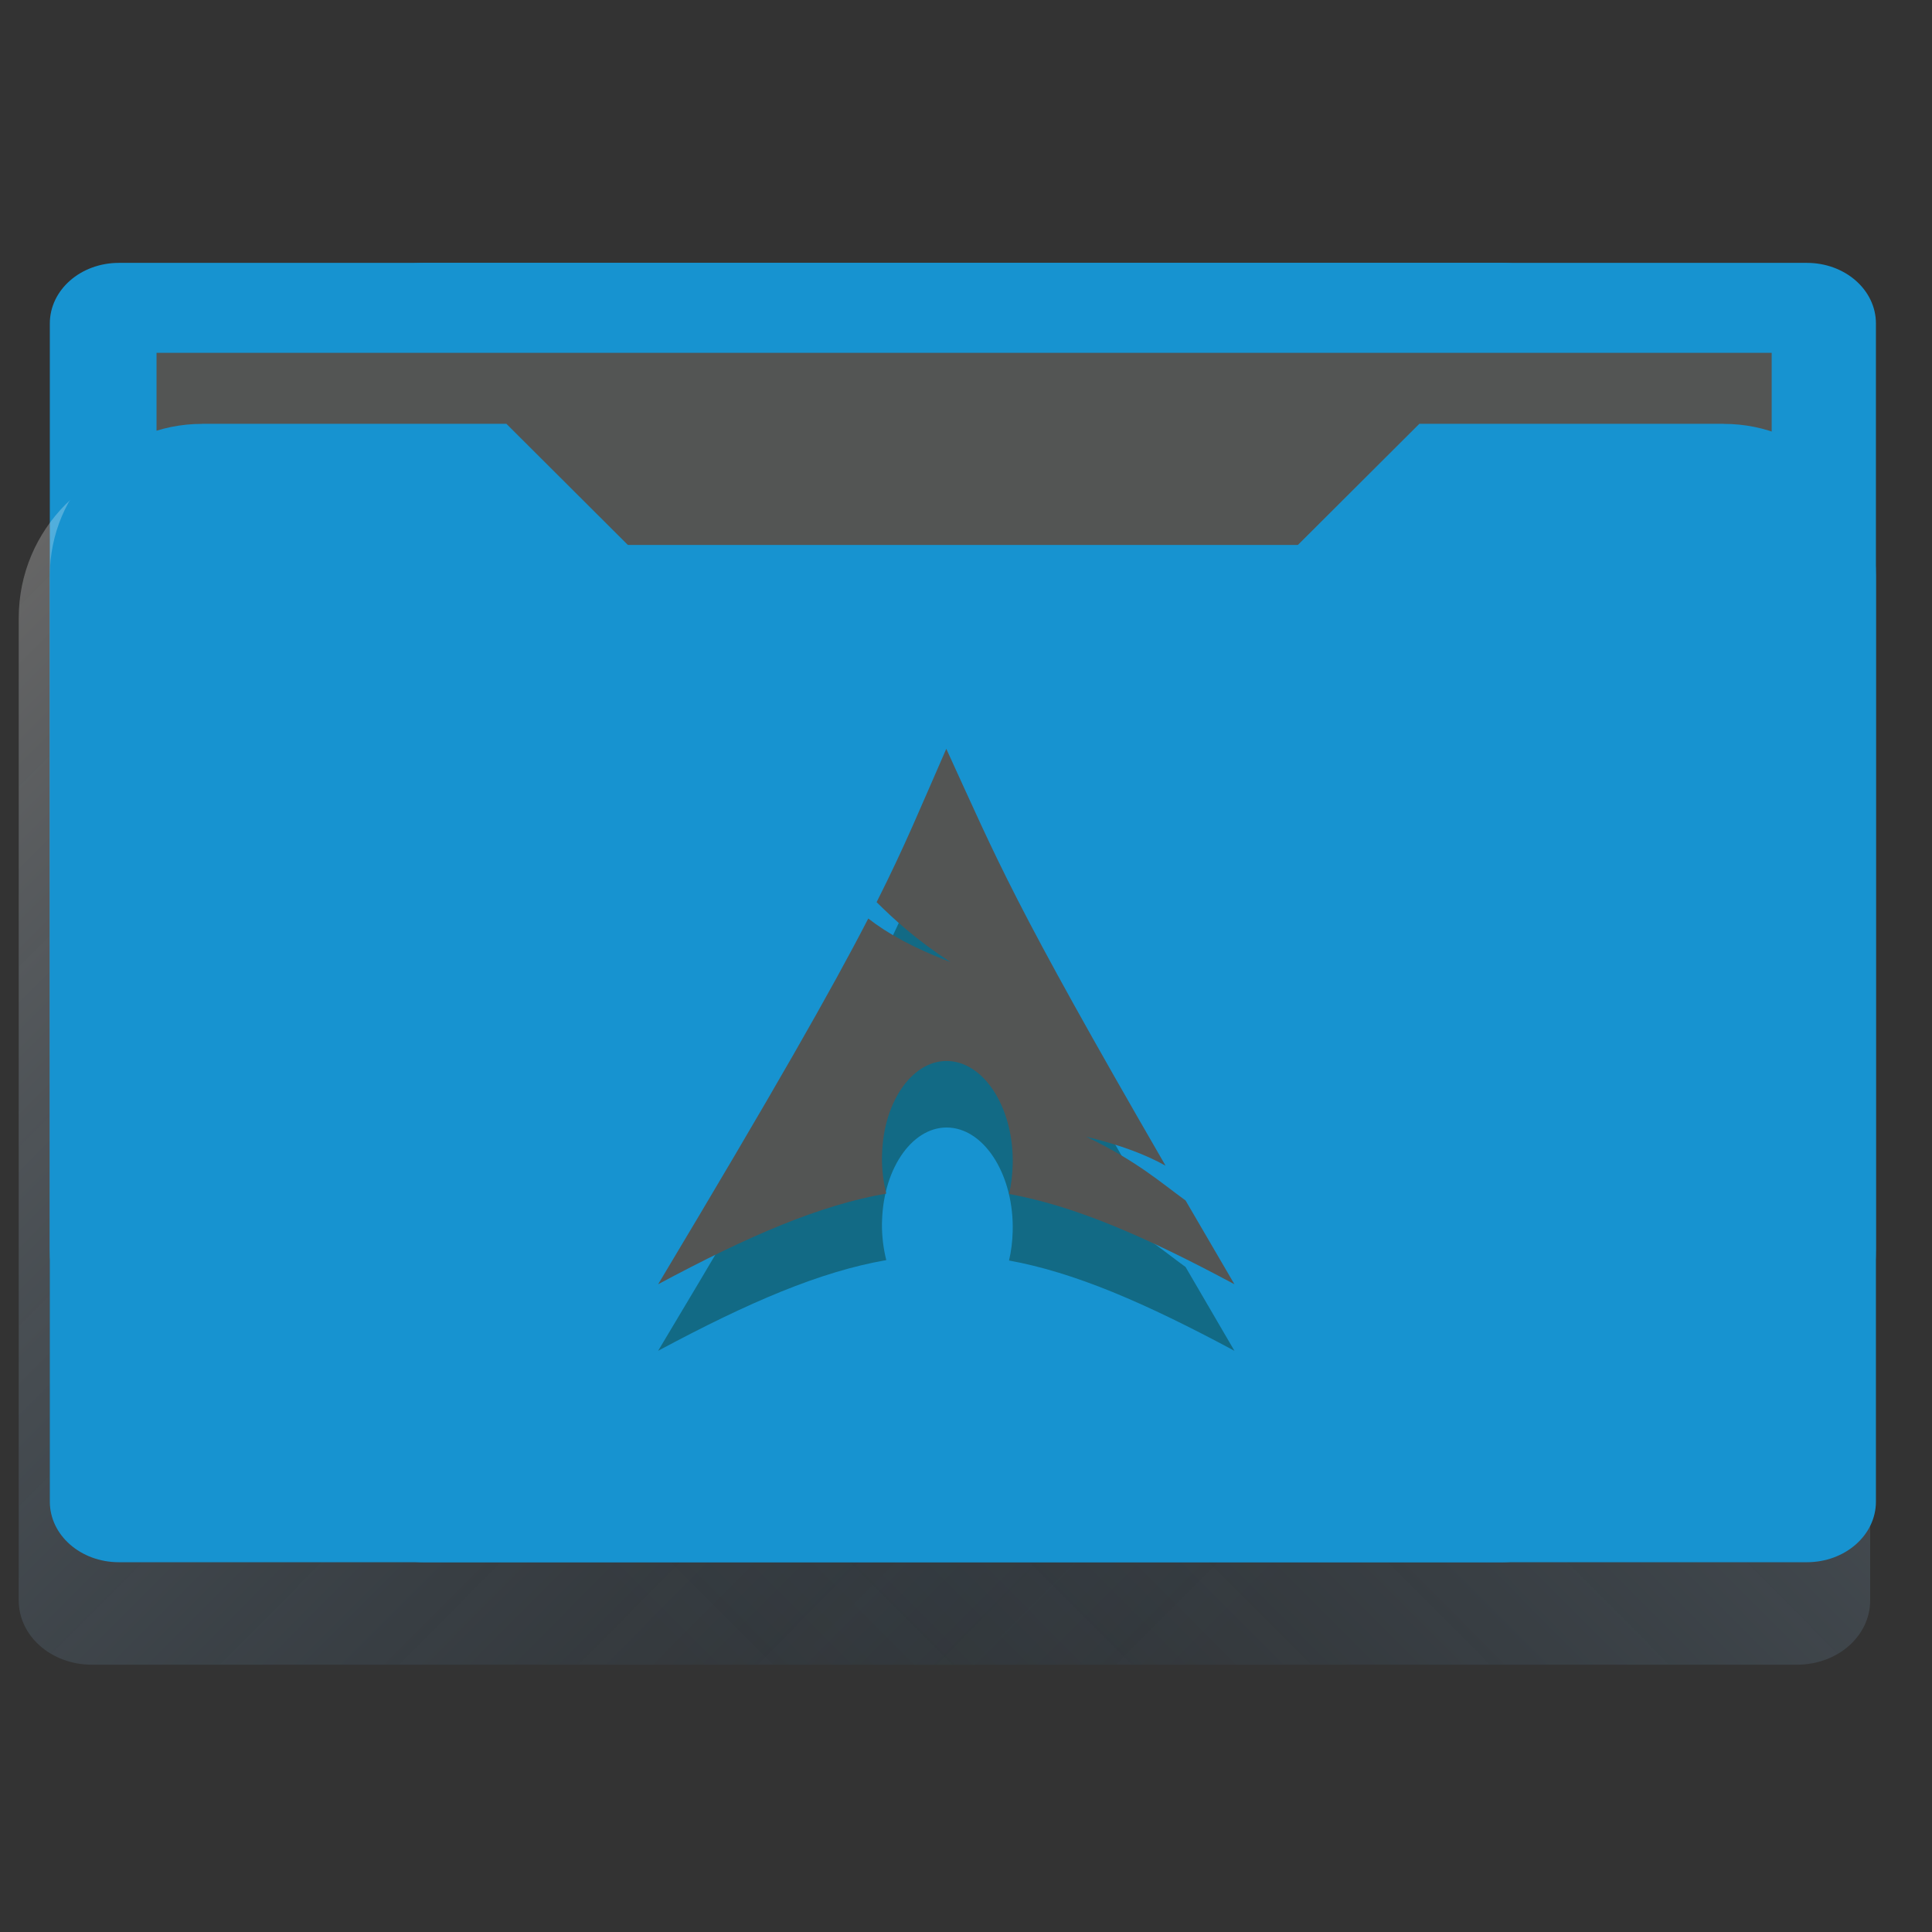 <?xml version="1.0" encoding="UTF-8" standalone="no"?>
<!-- Created with Inkscape (http://www.inkscape.org/) -->

<svg
   xmlns:dc="http://purl.org/dc/elements/1.1/"
   xmlns:cc="http://creativecommons.org/ns#"
   xmlns:rdf="http://www.w3.org/1999/02/22-rdf-syntax-ns#"
   xmlns:svg="http://www.w3.org/2000/svg"
   xmlns="http://www.w3.org/2000/svg"
   xmlns:xlink="http://www.w3.org/1999/xlink"
   xmlns:sodipodi="http://sodipodi.sourceforge.net/DTD/sodipodi-0.dtd"
   xmlns:inkscape="http://www.inkscape.org/namespaces/inkscape"
   width="48"
   height="48"
   viewBox="0 0 48 48"
   id="svg4162"
   version="1.1"
   inkscape:version="0.91 r13725"
   sodipodi:docname="concept-2-1.svg">
  <rect x="0" y="0" width="48" height="48" fill="#333333" stroke="none"/>
  <defs
     id="defs4164">
    <linearGradient
       gradientUnits="userSpaceOnUse"
       y2="1016.362"
       x2="46"
       y1="1016.362"
       x1="44"
       id="linearGradient4214"
       xlink:href="#linearGradient4200"
       gradientTransform="matrix(0.999,0,0,1,0.014,1)" />
    <linearGradient
       id="linearGradient4200">
      <stop
         style="stop-color:#000000;stop-opacity:0.4"
         offset="0"
         id="stop4202" />
      <stop
         style="stop-color:#000000;stop-opacity:0;"
         offset="1"
         id="stop4204" />
    </linearGradient>
    <linearGradient
       gradientTransform="matrix(0.999,0,0,1,0.001,1004.362)"
       gradientUnits="userSpaceOnUse"
       y2="38"
       x2="34"
       y1="7"
       x1="3"
       id="linearGradient4211"
       xlink:href="#linearGradient4165" />
    <linearGradient
       id="linearGradient4165">
      <stop
         id="stop4167"
         offset="0"
         style="stop-color:#ffffff;stop-opacity:0.25" />
      <stop
         id="stop4169"
         offset="1"
         style="stop-color:#177ed5;stop-opacity:0;" />
    </linearGradient>
    <linearGradient
       inkscape:collect="always"
       xlink:href="#linearGradient4165"
       id="linearGradient4331"
       gradientUnits="userSpaceOnUse"
       gradientTransform="matrix(-0.916,0,0,0.919,48.451,1009.127)"
       x1="3"
       y1="7"
       x2="34"
       y2="38" />
    <linearGradient
       inkscape:collect="always"
       xlink:href="#linearGradient4165"
       id="linearGradient4335"
       gradientUnits="userSpaceOnUse"
       gradientTransform="matrix(0.916,0,0,0.919,-1.522,1009.127)"
       x1="3"
       y1="7"
       x2="34"
       y2="38" />
  </defs>
  <sodipodi:namedview
     id="base"
     pagecolor="#ffffff"
     bordercolor="#666666"
     borderopacity="1.0"
     inkscape:pageopacity="0.0"
     inkscape:pageshadow="2"
     inkscape:zoom="5.6568542"
     inkscape:cx="27.319044"
     inkscape:cy="23.327783"
     inkscape:document-units="px"
     inkscape:current-layer="layer1"
     showgrid="false"
     units="px"
     inkscape:window-width="1366"
     inkscape:window-height="704"
     inkscape:window-x="0"
     inkscape:window-y="32"
     inkscape:window-maximized="1" />
  <g
     inkscape:label="Laag 1"
     inkscape:groupmode="layer"
     id="layer1"
     transform="translate(0,-1004.362)">
    <g
       id="g4345"
       transform="matrix(1,0,0,-1,0,2054.068)">
      <path
         inkscape:connector-curvature="0"
         id="path4347"
         d="m 42.826,1014.893 c 2.095,0 3.781,1.682 3.781,3.771 l 0,0.854 0,0.987 0,0.043 0,0.043 0,1.37 0,15.502 0,2.449 0,1.757 c 0,0.834 -0.765,1.506 -1.717,1.506 l -1.721,0 -30.932,0 -1.721,0 c -0.952,0 -1.717,-0.672 -1.717,-1.506 l 0,-1.757 0,-15.594 0,-1.54 0,-0.346 0,-0.471 c 0,-1.671 1.315,-3.025 3.016,-3.223 0.018,0 0.037,0 0.055,0 0.23,-0.043 0.466,-0.07 0.709,-0.07 l 1.89,0 c 0.109,0 0.211,0.024 0.318,0.034 l 16.696,-0.04 3.781,-3.771 5.671,0 0.517,0 1.373,0 z"
         style="fill:#1793d0;fill-opacity:1;stroke:none;stroke-width:2.276;stroke-linecap:round;stroke-linejoin:round;stroke-miterlimit:4;stroke-dasharray:none;stroke-opacity:1" />
      <path
         style="fill:#1793d0;fill-opacity:1;stroke:none;stroke-width:2.276;stroke-linecap:round;stroke-linejoin:round;stroke-miterlimit:4;stroke-dasharray:none;stroke-opacity:1"
         d="m 5.019,1014.893 c -2.095,0 -3.781,1.682 -3.781,3.771 l 0,0.854 0,0.987 0,0.043 0,0.043 0,1.37 0,15.502 0,2.449 0,1.757 c 0,0.834 0.765,1.506 1.717,1.506 l 1.721,0 30.932,0 1.721,0 c 0.952,0 1.717,-0.672 1.717,-1.506 l 0,-1.757 0,-15.594 0,-1.54 0,-0.346 0,-0.471 c 0,-1.671 -1.315,-3.025 -3.016,-3.223 -0.018,0 -0.037,0 -0.055,0 -0.23,-0.043 -0.466,-0.07 -0.709,-0.07 l -1.89,0 c -0.109,0 -0.211,0.024 -0.318,0.034 l -16.696,-0.04 -3.781,-3.771 -5.671,0 -0.517,0 -1.373,0 z"
         id="path4349"
         inkscape:connector-curvature="0" />
    </g>
    <rect
       style="opacity:1;fill:#535554;fill-opacity:1;stroke:none;stroke-width:1;stroke-miterlimit:4;stroke-dasharray:none;stroke-opacity:1"
       id="rect4351"
       width="40.128"
       height="4.773"
       x="3.889"
       y="1013.128" />
    <g
       id="g4337"
       transform="translate(0,2)">
      <path
         inkscape:connector-curvature="0"
         id="path4329"
         d="m 42.464,1013.721 c 2.216,0 4,1.784 4,4 l 0,0.906 0,1.047 0,0.046 0,0.046 0,1.453 0,16.442 0,2.598 0,1.864 c 0,0.885 -0.809,1.598 -1.816,1.598 l -1.82,0 -32.725,0 -1.82,0 c -1.007,0 -1.816,-0.713 -1.816,-1.598 l 0,-1.864 0,-16.54 0,-1.633 0,-0.367 0,-0.5 c 0,-1.772 1.391,-3.208 3.191,-3.418 0.019,0 0.04,0 0.059,0 0.243,-0.046 0.493,-0.074 0.75,-0.074 l 2,0 c 0.115,0 0.223,0.026 0.336,0.036 l 17.663,-0.042 4,-4 6.547,0 1.027,0 0.426,0 z"
         style="fill:url(#linearGradient4331);fill-opacity:1;stroke:none;stroke-width:2.276;stroke-linecap:round;stroke-linejoin:round;stroke-miterlimit:4;stroke-dasharray:none;stroke-opacity:1" />
      <path
         style="fill:url(#linearGradient4335);fill-opacity:1;stroke:none;stroke-width:2.276;stroke-linecap:round;stroke-linejoin:round;stroke-miterlimit:4;stroke-dasharray:none;stroke-opacity:1"
         d="m 4.465,1013.721 c -2.216,0 -4,1.784 -4,4 l 0,0.906 0,1.047 0,0.046 0,0.046 0,1.453 0,16.442 0,2.598 0,1.864 c 0,0.885 0.809,1.598 1.816,1.598 l 1.82,0 32.725,0 1.82,0 c 1.007,0 1.816,-0.713 1.816,-1.598 l 0,-1.864 0,-16.54 0,-1.633 0,-0.367 0,-0.5 c 0,-1.772 -1.391,-3.208 -3.191,-3.418 -0.019,0 -0.04,0 -0.059,0 -0.243,-0.046 -0.493,-0.074 -0.75,-0.074 l -2,0 c -0.115,0 -0.223,0.026 -0.336,0.036 l -17.663,-0.042 -4,-4 -6.547,0 -1.027,0 -0.426,0 z"
         id="path4333"
         inkscape:connector-curvature="0" />
    </g>
    <g
       id="g4341">
      <path
         style="fill:#1793d0;fill-opacity:1;stroke:none;stroke-width:2.276;stroke-linecap:round;stroke-linejoin:round;stroke-miterlimit:4;stroke-dasharray:none;stroke-opacity:1"
         d="m 42.826,1014.893 c 2.095,0 3.781,1.682 3.781,3.771 l 0,0.854 0,0.987 0,0.043 0,0.043 0,1.37 0,15.502 0,2.449 0,1.757 c 0,0.834 -0.765,1.506 -1.717,1.506 l -1.721,0 -30.932,0 -1.721,0 c -0.952,0 -1.717,-0.672 -1.717,-1.506 l 0,-1.757 0,-15.594 0,-1.54 0,-0.346 0,-0.471 c 0,-1.671 1.315,-3.025 3.016,-3.223 0.018,0 0.037,0 0.055,0 0.23,-0.043 0.466,-0.07 0.709,-0.07 l 1.89,0 c 0.109,0 0.211,0.024 0.318,0.034 l 16.696,-0.04 3.781,-3.771 5.671,0 0.517,0 1.373,0 z"
         id="path4319"
         inkscape:connector-curvature="0" />
      <path
         inkscape:connector-curvature="0"
         id="rect4197"
         d="m 5.019,1014.893 c -2.095,0 -3.781,1.682 -3.781,3.771 l 0,0.854 0,0.987 0,0.043 0,0.043 0,1.37 0,15.502 0,2.449 0,1.757 c 0,0.834 0.765,1.506 1.717,1.506 l 1.721,0 30.932,0 1.721,0 c 0.952,0 1.717,-0.672 1.717,-1.506 l 0,-1.757 0,-15.594 0,-1.54 0,-0.346 0,-0.471 c 0,-1.671 -1.315,-3.025 -3.016,-3.223 -0.018,0 -0.037,0 -0.055,0 -0.23,-0.043 -0.466,-0.07 -0.709,-0.07 l -1.89,0 c -0.109,0 -0.211,0.024 -0.318,0.034 l -16.696,-0.04 -3.781,-3.771 -5.671,0 -0.517,0 -1.373,0 z"
         style="fill:#1793d0;fill-opacity:1;stroke:none;stroke-width:2.276;stroke-linecap:round;stroke-linejoin:round;stroke-miterlimit:4;stroke-dasharray:none;stroke-opacity:1" />
    </g>
    <path
       id="path2518"
       d="m 23.511,1024.617 c -0.637,1.452 -1.022,2.403 -1.732,3.812 0.435,0.429 0.969,0.925 1.836,1.489 -0.932,-0.356 -1.568,-0.712 -2.043,-1.083 -0.908,1.761 -2.333,4.266 -5.221,9.087 2.269,-1.217 4.029,-1.967 5.668,-2.253 -0.07,-0.281 -0.11,-0.587 -0.107,-0.904 l 0.002,-0.066 c 0.036,-1.351 0.793,-2.391 1.689,-2.321 0.896,0.071 1.593,1.225 1.557,2.576 -0.007,0.254 -0.037,0.498 -0.091,0.725 1.621,0.295 3.362,1.042 5.6,2.243 -0.441,-0.755 -0.837,-1.434 -1.214,-2.082 -0.593,-0.427 -1.209,-0.982 -2.47,-1.584 0.867,0.209 1.489,0.45 1.973,0.72 -3.826,-6.618 -4.136,-7.498 -5.448,-10.358 z"
       style="fill:#126a85;fill-opacity:1;fill-rule:evenodd;stroke:none;stroke-width:0.814;stroke-linecap:round;stroke-linejoin:round;stroke-miterlimit:10;stroke-dasharray:none;stroke-opacity:1"
       inkscape:connector-curvature="0" />
    <path
       inkscape:connector-curvature="0"
       style="fill:#535554;fill-opacity:1;fill-rule:evenodd;stroke:none;stroke-width:0.814;stroke-linecap:round;stroke-linejoin:round;stroke-miterlimit:10;stroke-dasharray:none;stroke-opacity:1"
       d="m 23.511,1022.964 c -0.637,1.452 -1.022,2.403 -1.732,3.812 0.435,0.429 0.969,0.925 1.836,1.489 -0.932,-0.356 -1.568,-0.712 -2.043,-1.083 -0.908,1.761 -2.333,4.266 -5.221,9.087 2.269,-1.217 4.029,-1.967 5.668,-2.253 -0.07,-0.281 -0.11,-0.587 -0.107,-0.904 l 0.002,-0.066 c 0.036,-1.351 0.793,-2.392 1.689,-2.321 0.896,0.071 1.593,1.225 1.557,2.576 -0.007,0.254 -0.037,0.498 -0.091,0.725 1.621,0.295 3.362,1.042 5.6,2.243 -0.441,-0.755 -0.837,-1.434 -1.214,-2.082 -0.593,-0.427 -1.209,-0.982 -2.47,-1.584 0.867,0.209 1.489,0.45 1.973,0.72 -3.826,-6.618 -4.136,-7.497 -5.448,-10.358 z"
       id="path6557" />
  </g>
</svg>
